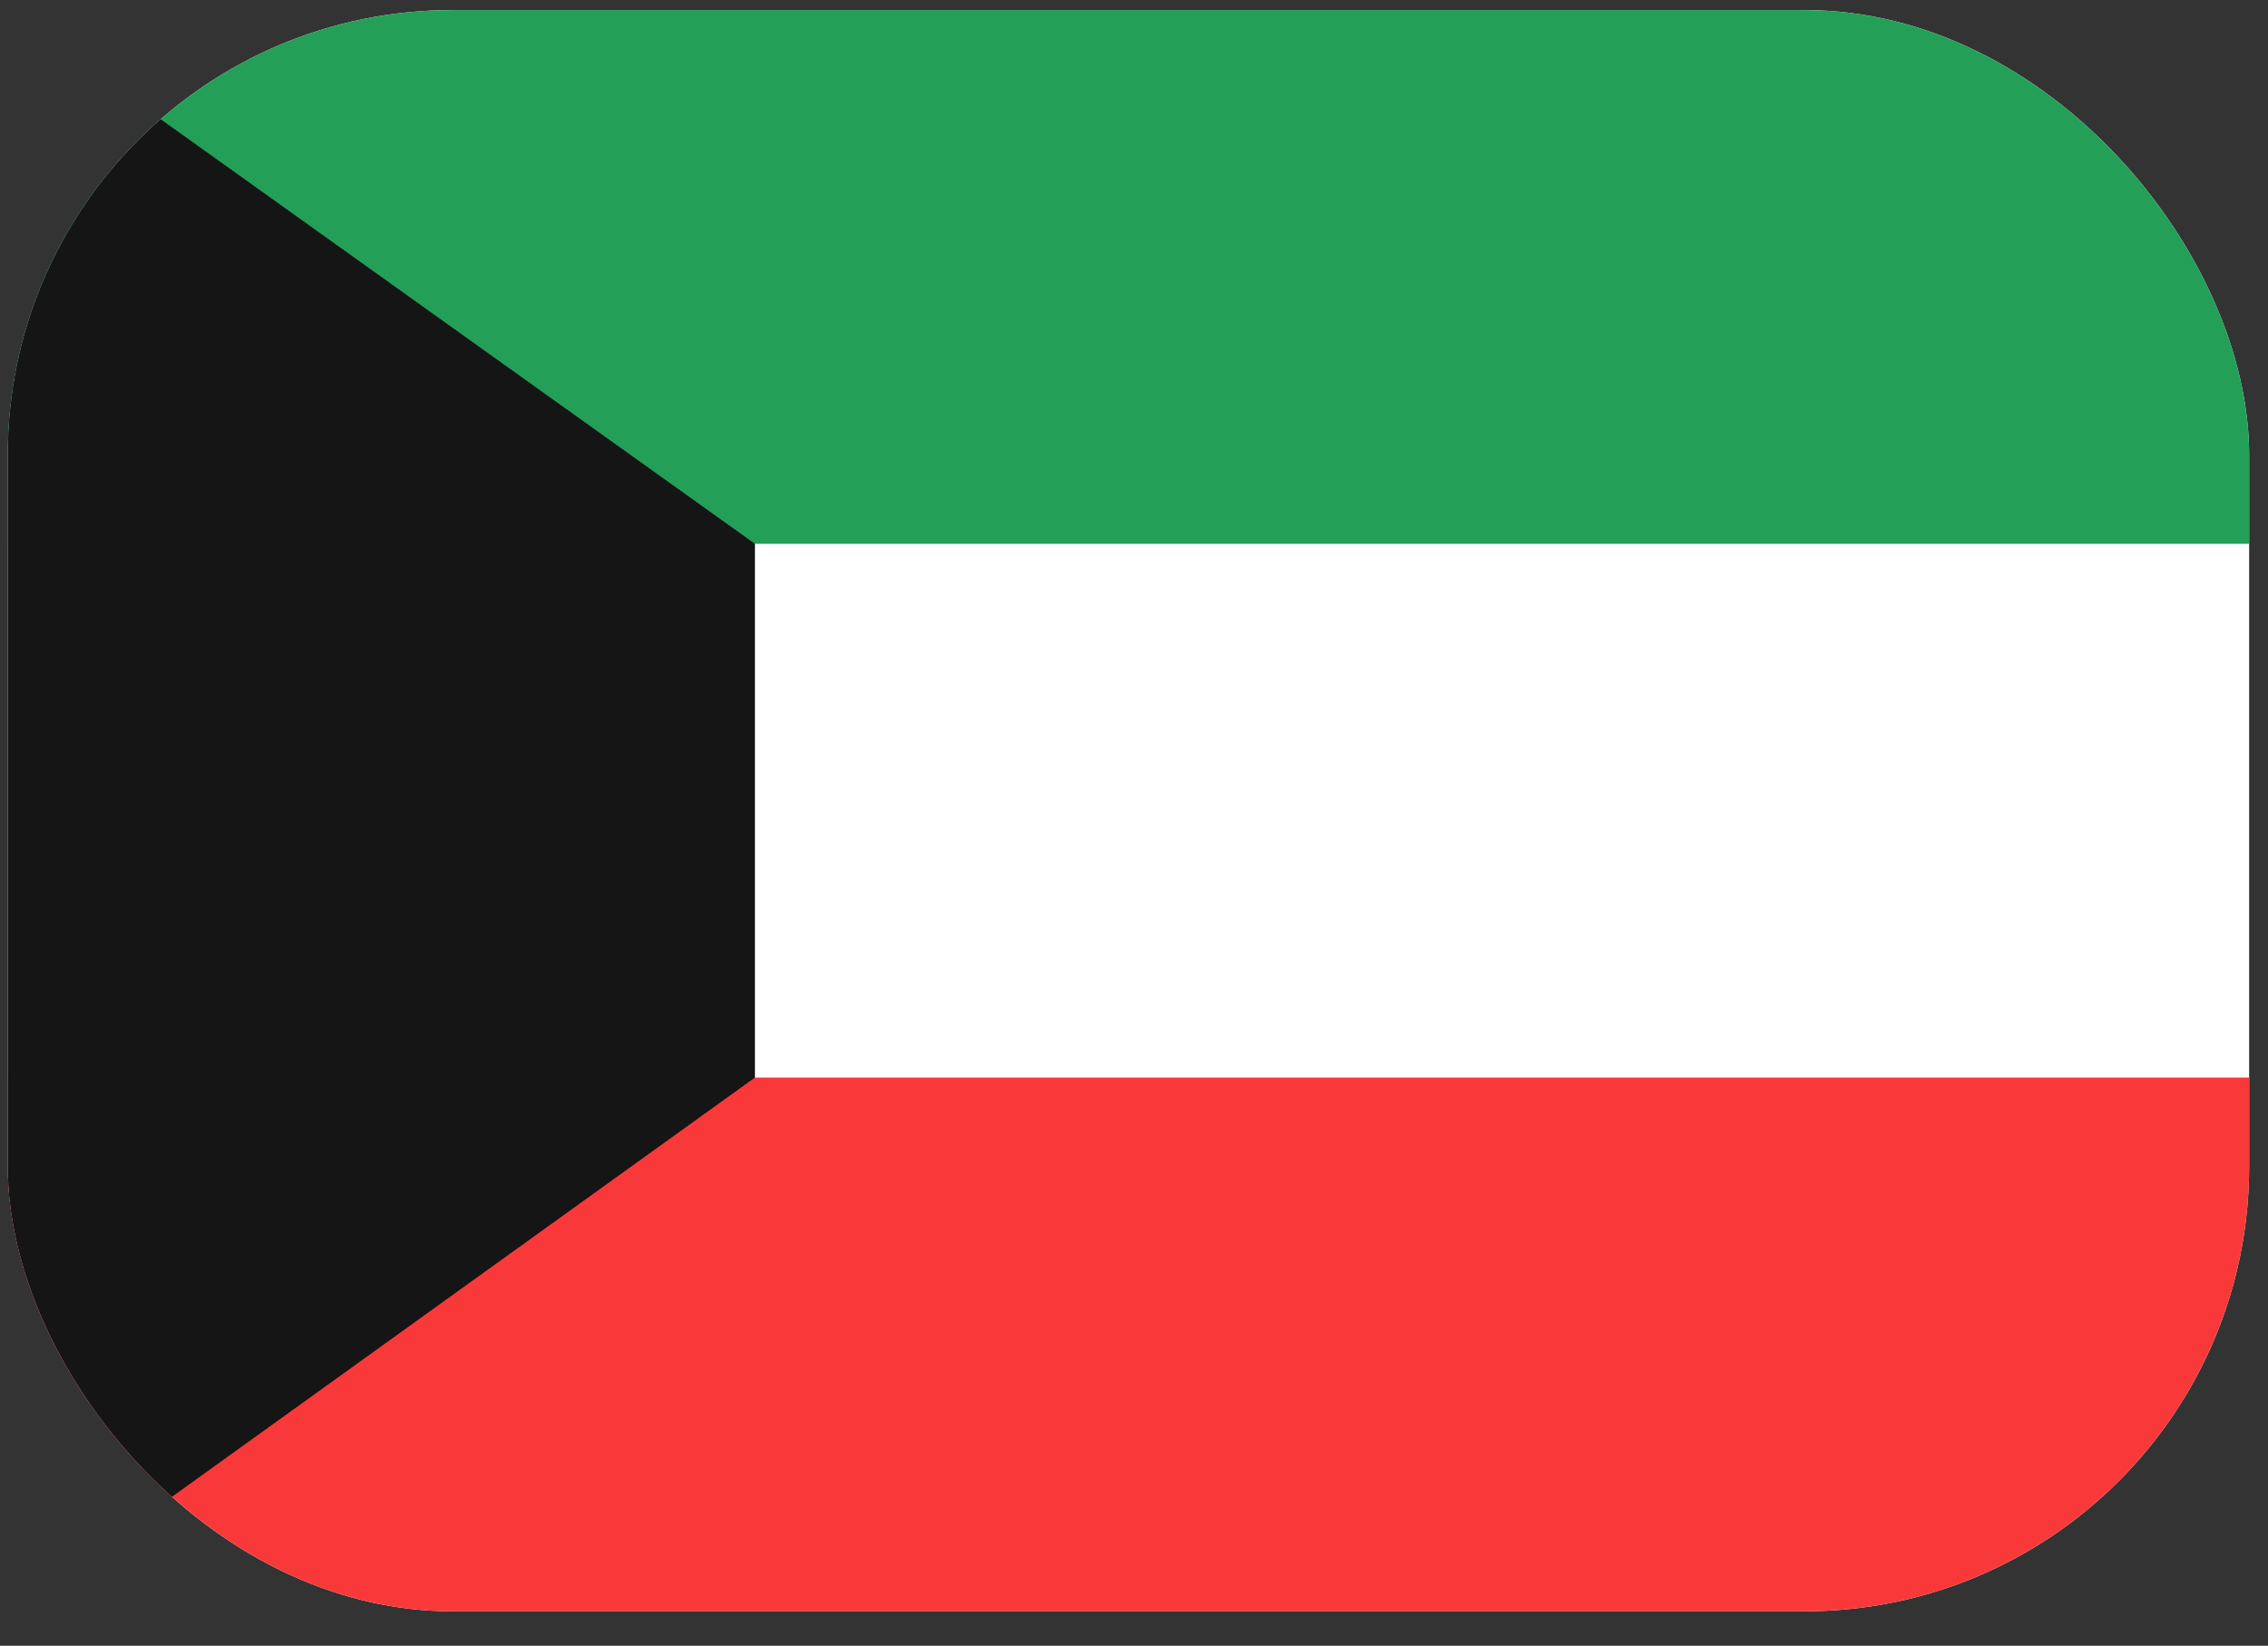<svg width="51" height="37" viewBox="0 0 51 37" fill="none" xmlns="http://www.w3.org/2000/svg">
<rect x="0" y="0" width="51" height="37" fill="#333333" stroke="none"/>
<g clip-path="url(#clip0_245_88156)">
<rect x="0.176" y="0.226" width="50.4" height="36" rx="10" fill="white"/>
<path fill-rule="evenodd" clip-rule="evenodd" d="M0.176 24.226H50.576V36.226H0.176V24.226Z" fill="#F93939"/>
<path fill-rule="evenodd" clip-rule="evenodd" d="M0.176 0.226H50.576V12.226H0.176V0.226Z" fill="#249F58"/>
<path fill-rule="evenodd" clip-rule="evenodd" d="M0.176 36.305V0.226L16.976 12.226V24.226L0.176 36.305Z" fill="#151515"/>
</g>
<defs>
<clipPath id="clip0_245_88156">
<rect x="0.176" y="0.226" width="50.4" height="36" rx="10" fill="white"/>
</clipPath>
</defs>
</svg>
